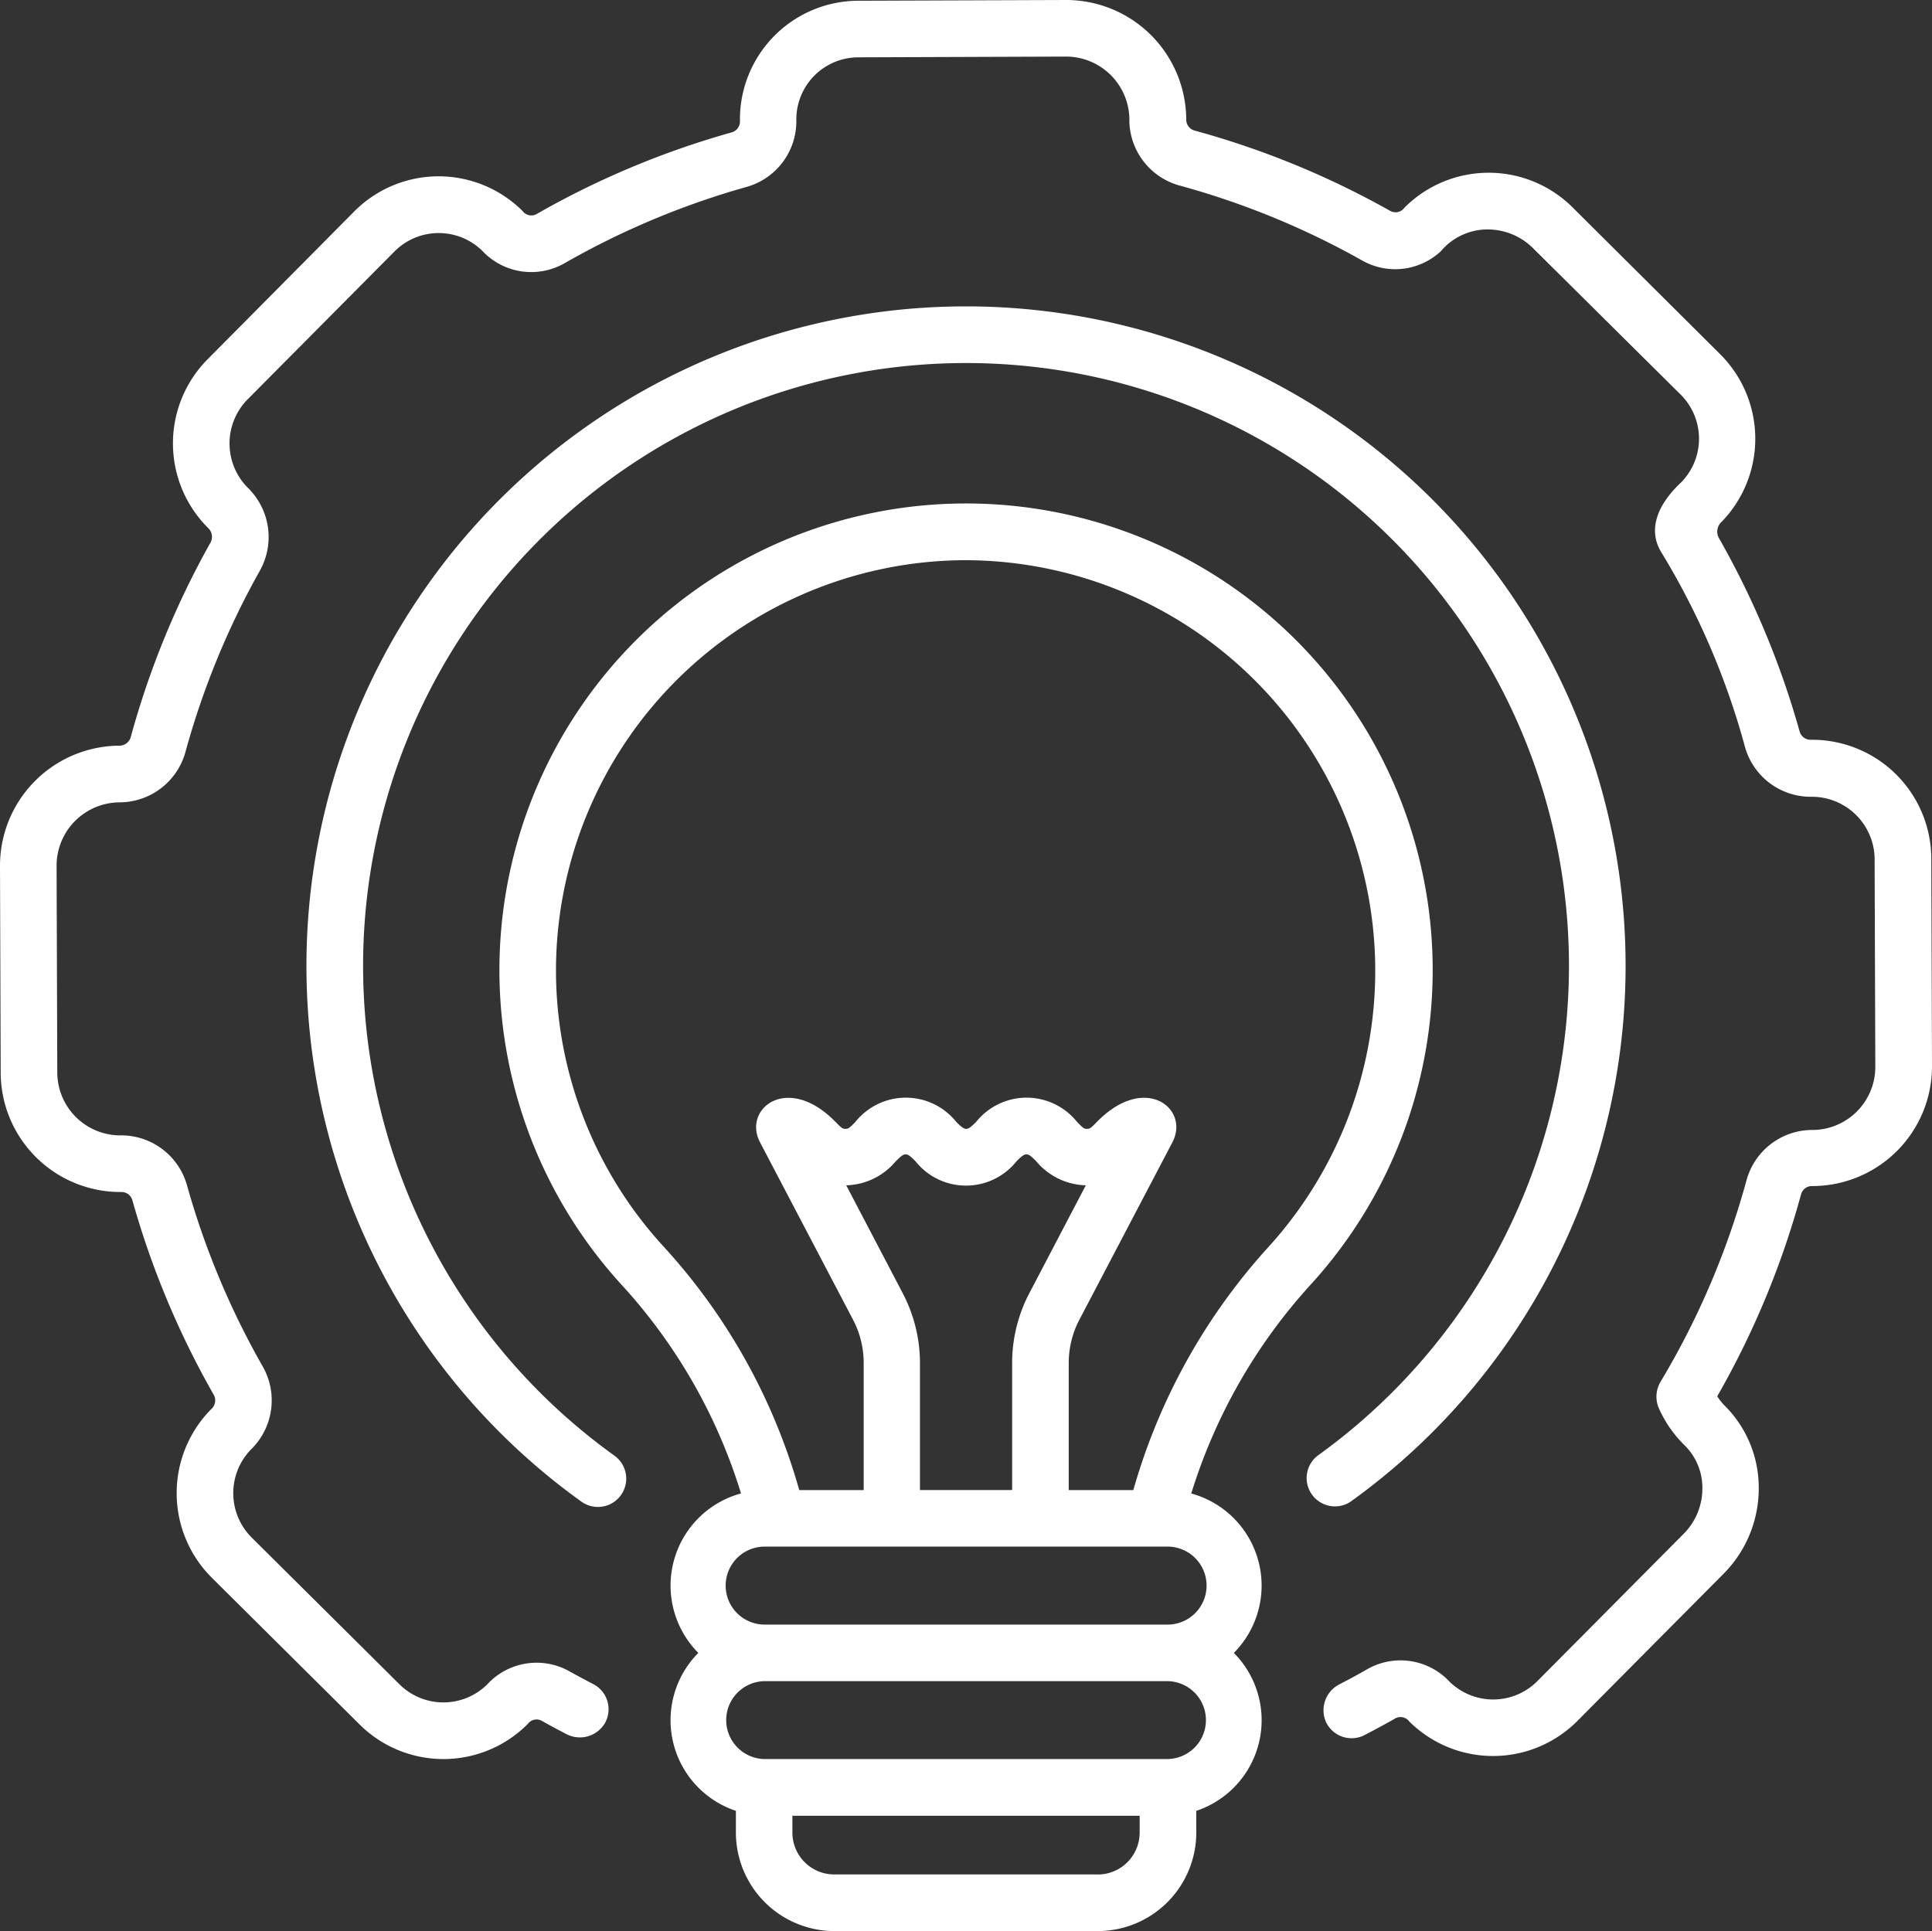 <svg xmlns="http://www.w3.org/2000/svg" width="41.515" height="41.5" viewBox="0 0 41.515 41.5">
    <rect x="0" y="0" width="41.515" height="41.5" fill="#333333" stroke="none"/>
    <g id="solution" transform="translate(0 -0.093)">
        <g id="Gruppe_171" data-name="Gruppe 171" transform="translate(0 0.093)">
            <path id="Pfad_145" data-name="Pfad 145" d="M103.667,106.978a14.173,14.173,0,1,0-16.548.013.608.608,0,0,0,.71-.988,12.956,12.956,0,1,1,15.127-.012.608.608,0,0,0,.712.987Z" transform="translate(-74.626 -74.72)" fill="#fff"/>
            <path id="Pfad_146" data-name="Pfad 146" d="M147.209,154.837a11.845,11.845,0,0,1,2.568-4.491,10.027,10.027,0,1,0-14.8.016,11.709,11.709,0,0,1,2.557,4.474,2.052,2.052,0,0,0-.917,3.427,2.052,2.052,0,0,0,.807,3.394v.467a2.119,2.119,0,0,0,2.117,2.117H145.2a2.119,2.119,0,0,0,2.117-2.117v-.467a2.052,2.052,0,0,0,.807-3.394,2.052,2.052,0,0,0-.915-3.426ZM133.558,143.63a8.825,8.825,0,0,1,8.745-8.85h.066a8.824,8.824,0,0,1,6.51,14.747,13.058,13.058,0,0,0-2.915,5.237h-1.388V152.03a2.005,2.005,0,0,1,.228-.926l2-3.815c.379-.725-.591-1.493-1.622-.438-.145.149-.156.149-.214.149s-.069,0-.214-.149a1.388,1.388,0,0,0-2.167,0c-.2.2-.227.2-.428,0a1.388,1.388,0,0,0-2.167,0c-.145.149-.156.149-.214.149s-.068,0-.214-.149c-1.031-1.055-2-.282-1.622.438l2,3.815a2,2,0,0,1,.228.926v2.734h-1.385a12.927,12.927,0,0,0-2.906-5.224A8.788,8.788,0,0,1,133.558,143.63Zm7.454,6.909-1.217-2.325a1.433,1.433,0,0,0,1.062-.514c.2-.2.227-.205.428,0a1.388,1.388,0,0,0,2.167,0c.2-.2.227-.205.428,0a1.434,1.434,0,0,0,1.063.514l-1.217,2.325a3.227,3.227,0,0,0-.366,1.49v2.734h-1.981V152.03A3.224,3.224,0,0,0,141.012,150.54Zm-2.941,5.44h8.6a.838.838,0,1,1,0,1.675h-8.6a.838.838,0,1,1,0-1.675Zm7.129,7.045h-5.662a.9.9,0,0,1-.9-.9v-.361H146.1v.361A.9.9,0,0,1,145.2,163.025Zm1.5-2.48h-.009l-.037,0h-8.572l-.037,0h-.009a.837.837,0,0,1,.034-1.674h8.6a.837.837,0,0,1,.034,1.674Z" transform="translate(-121.611 -122.741)" fill="#fff"/>
            <path id="Pfad_147" data-name="Pfad 147" d="M41.5,18.545a2.562,2.562,0,0,0-2.577-2.554h-.028a.243.243,0,0,1-.225-.18,18.5,18.5,0,0,0-1.731-4.15.282.282,0,0,1,.041-.339l0,0A2.565,2.565,0,0,0,36.958,7.7L33.8,4.558a2.556,2.556,0,0,0-3.623,0,.234.234,0,0,1-.313.062A18.514,18.514,0,0,0,25.673,2.9a.244.244,0,0,1-.183-.225V2.651A2.58,2.58,0,0,0,22.915.093h-.009L18.439.109A2.55,2.55,0,0,0,15.9,2.688v.025a.243.243,0,0,1-.181.226,18.512,18.512,0,0,0-4.178,1.748.234.234,0,0,1-.312-.059A2.555,2.555,0,0,0,7.6,4.649L4.465,7.81a2.566,2.566,0,0,0,0,3.623l.018.018a.257.257,0,0,1,.038.306,18.518,18.518,0,0,0-1.712,4.178.253.253,0,0,1-.244.183H2.558A2.58,2.58,0,0,0,0,18.7L.015,23.15A2.572,2.572,0,0,0,2.6,25.71H2.62a.244.244,0,0,1,.226.181,18.521,18.521,0,0,0,1.745,4.173.25.25,0,0,1-.057.317,2.566,2.566,0,0,0,.023,3.624l3.16,3.138a2.555,2.555,0,0,0,3.623,0,.234.234,0,0,1,.313-.062c.154.086.316.174.51.275A.626.626,0,0,0,13,37.122a.608.608,0,0,0-.251-.836c-.192-.1-.35-.185-.5-.268a1.441,1.441,0,0,0-1.78.274,1.339,1.339,0,0,1-1.895-.012l-3.16-3.138a1.349,1.349,0,0,1-.026-1.894,1.472,1.472,0,0,0,.259-1.786,17.3,17.3,0,0,1-1.63-3.9,1.468,1.468,0,0,0-1.38-1.069H2.582a1.355,1.355,0,0,1-1.351-1.348L1.216,18.7a1.361,1.361,0,0,1,1.347-1.364h.011a1.473,1.473,0,0,0,1.41-1.079,17.3,17.3,0,0,1,1.6-3.9,1.479,1.479,0,0,0-.235-1.758l-.032-.032a1.35,1.35,0,0,1,.012-1.9l3.138-3.16a1.339,1.339,0,0,1,1.895-.025,1.441,1.441,0,0,0,1.781.261,17.3,17.3,0,0,1,3.9-1.633,1.467,1.467,0,0,0,1.069-1.433,1.333,1.333,0,0,1,1.329-1.352l4.467-.016h0a1.362,1.362,0,0,1,1.36,1.4,1.467,1.467,0,0,0,1.078,1.371,17.3,17.3,0,0,1,3.914,1.605,1.438,1.438,0,0,0,1.7-.192,1.312,1.312,0,0,1,1.011-.469,1.382,1.382,0,0,1,.968.4L36.1,8.559a1.338,1.338,0,0,1,.025,1.9c-.558.524-.7,1.055-.428,1.5a16.15,16.15,0,0,1,1.8,4.189,1.467,1.467,0,0,0,1.438,1.068,1.349,1.349,0,0,1,1.347,1.378l.015,4.425a1.355,1.355,0,0,1-1.351,1.358H38.9a1.467,1.467,0,0,0-1.37,1.078,17.286,17.286,0,0,1-1.843,4.325.624.624,0,0,0-.043.573,2.561,2.561,0,0,0,.554.8,1.28,1.28,0,0,1,.383.916,1.379,1.379,0,0,1-.395.979l-3.138,3.16a1.339,1.339,0,0,1-1.9.025,1.442,1.442,0,0,0-1.782-.26c-.173.1-.358.2-.58.315a.626.626,0,0,0-.292.815.608.608,0,0,0,.829.277c.248-.129.453-.24.646-.35a.234.234,0,0,1,.313.058,2.555,2.555,0,0,0,3.624-.022l3.138-3.16a2.6,2.6,0,0,0,.748-1.847,2.487,2.487,0,0,0-.751-1.777A1.33,1.33,0,0,1,36.9,30.1a18.5,18.5,0,0,0,1.8-4.336.242.242,0,0,1,.222-.182h.029A2.572,2.572,0,0,0,41.515,23Z" transform="translate(0 -0.093)" fill="#fff"/>
        </g>
    </g>
</svg>
